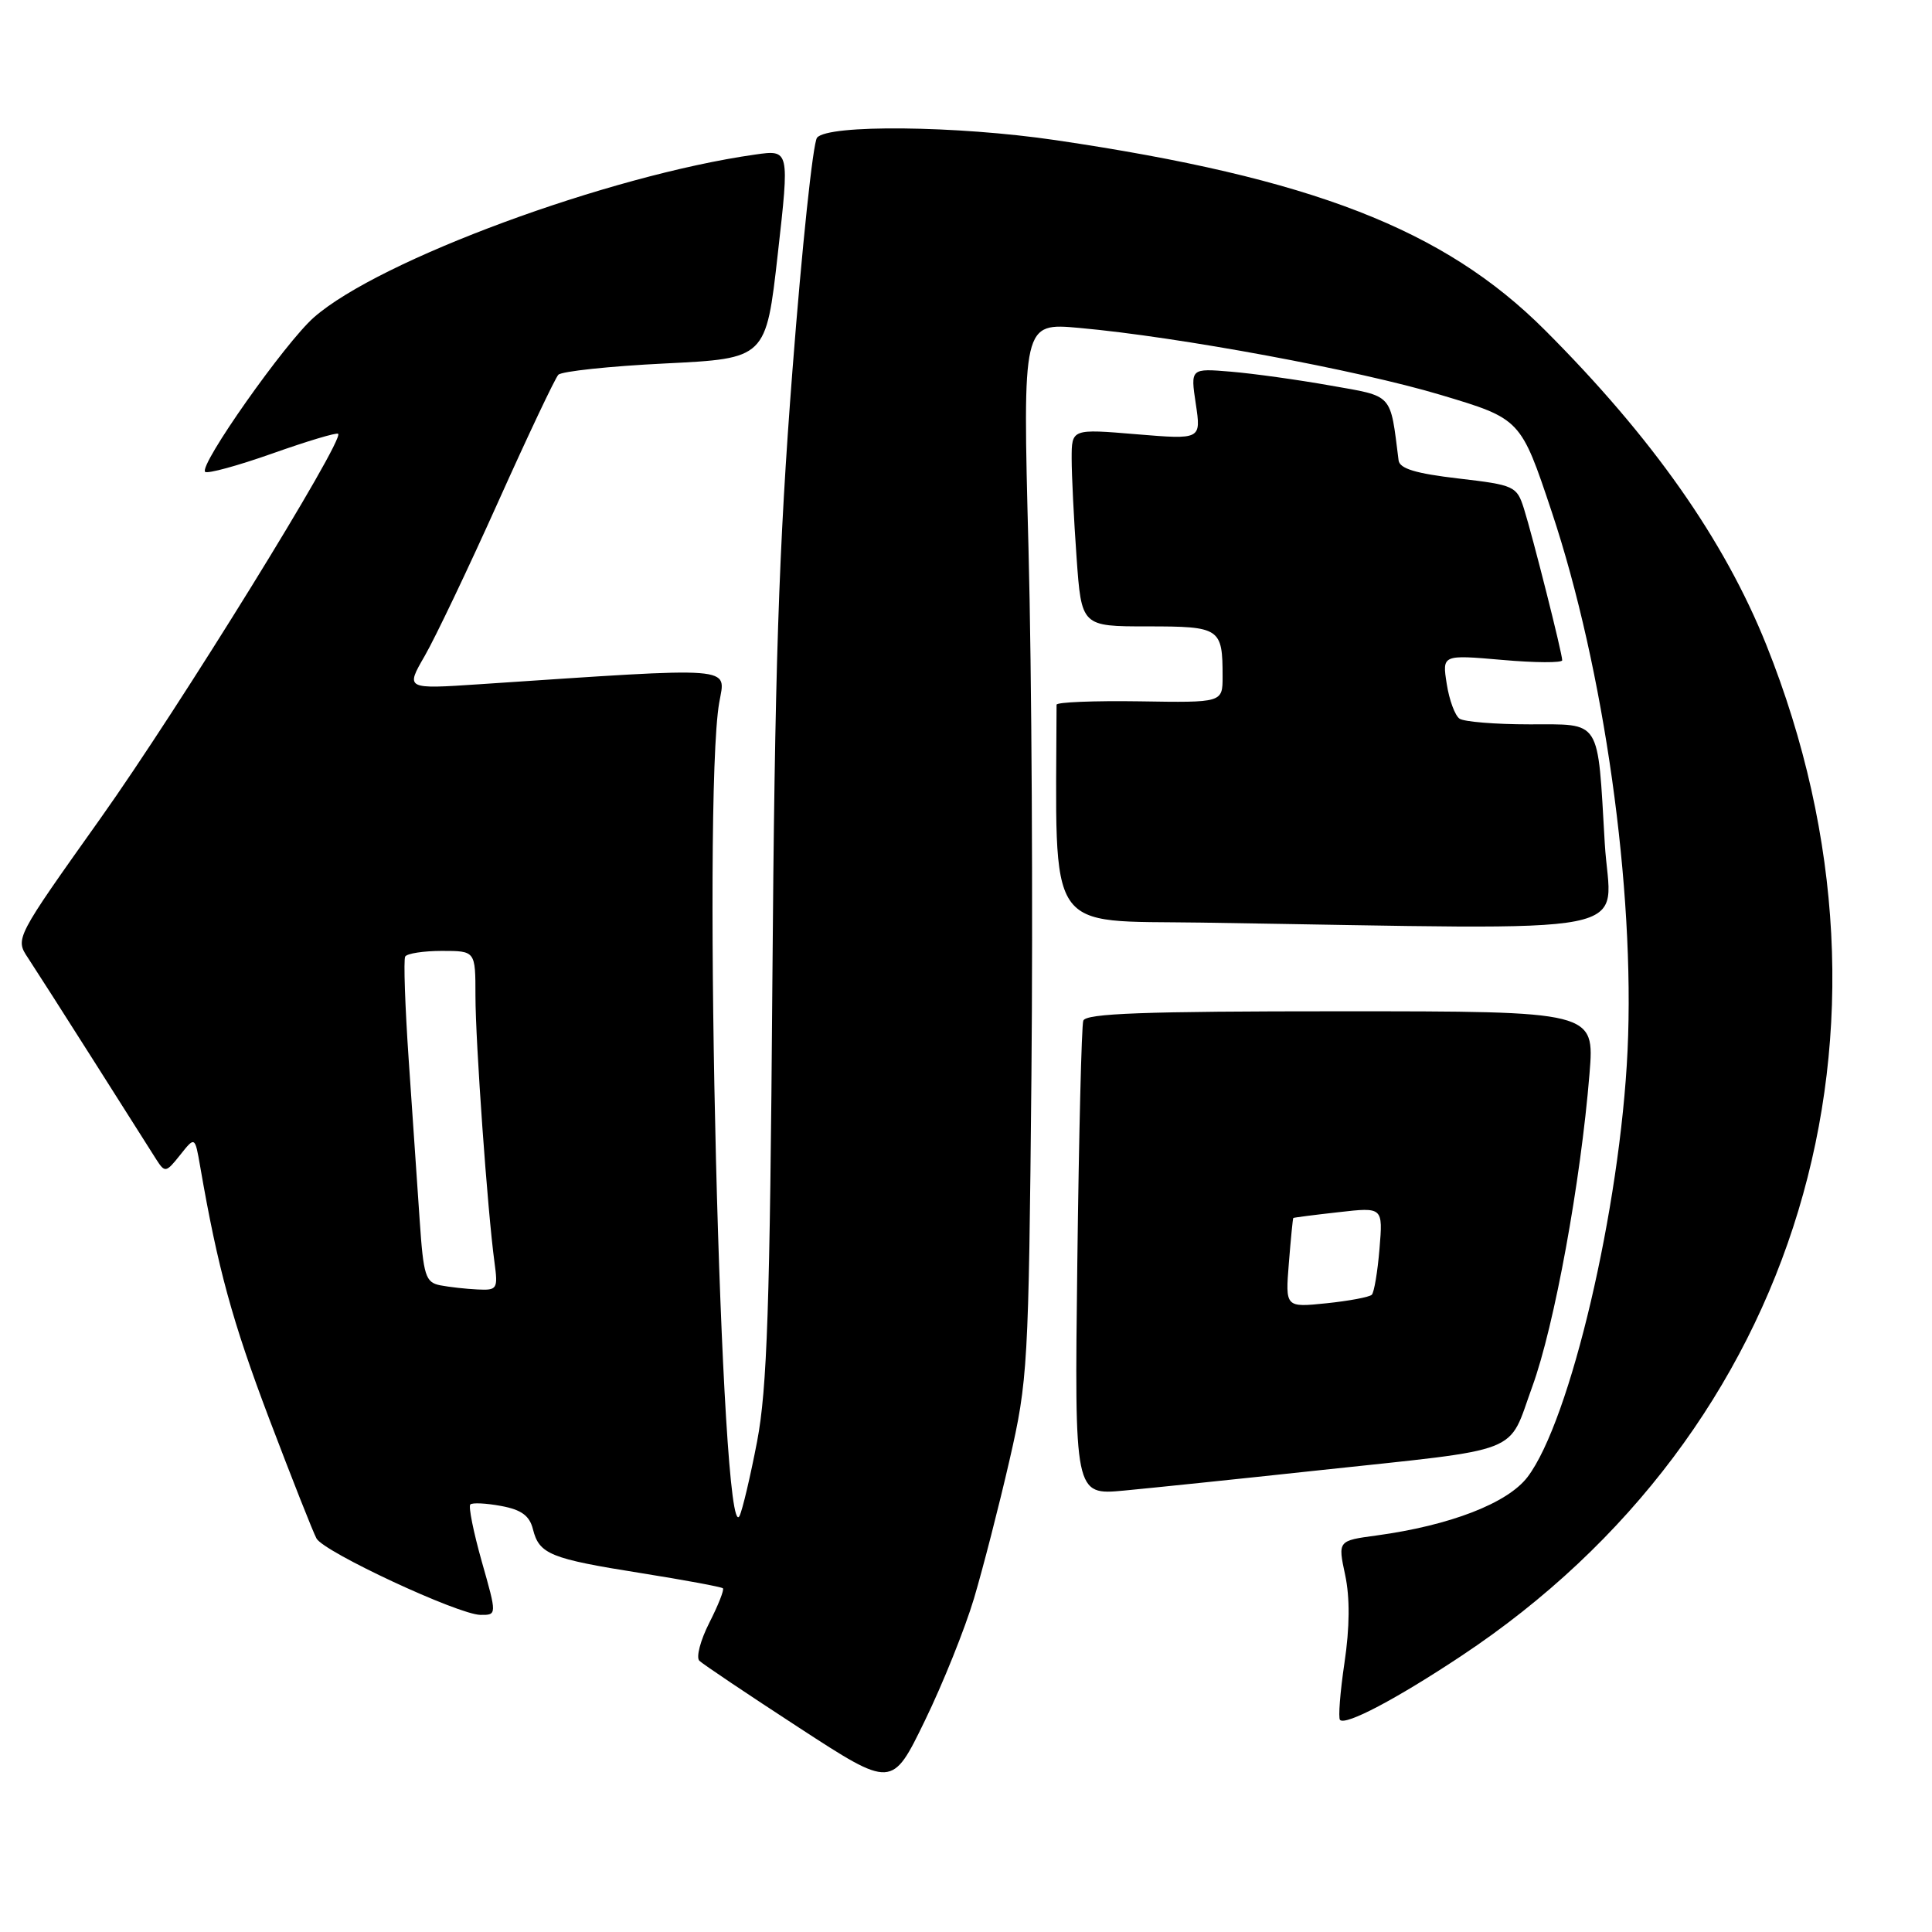<?xml version="1.0" encoding="UTF-8" standalone="no"?>
<!DOCTYPE svg PUBLIC "-//W3C//DTD SVG 1.1//EN" "http://www.w3.org/Graphics/SVG/1.1/DTD/svg11.dtd" >
<svg xmlns="http://www.w3.org/2000/svg" xmlns:xlink="http://www.w3.org/1999/xlink" version="1.1" viewBox="0 0 256 256">
 <g >
 <path fill="currentColor"
d=" M 129.06 211.80 C 130.25 207.79 132.37 199.56 133.76 193.50 C 136.19 182.92 136.30 180.98 136.67 142.50 C 136.88 120.50 136.71 89.06 136.28 72.63 C 135.50 42.77 135.50 42.77 143.00 43.45 C 156.16 44.63 179.98 49.05 190.91 52.33 C 201.50 55.50 201.50 55.50 205.61 67.81 C 212.54 88.58 216.66 117.84 215.66 139.20 C 214.69 160.04 208.06 188.29 202.40 195.72 C 199.75 199.19 192.15 202.13 182.39 203.46 C 177.27 204.15 177.27 204.15 178.24 208.69 C 178.88 211.69 178.85 215.62 178.15 220.33 C 177.57 224.23 177.31 227.64 177.56 227.90 C 178.33 228.66 185.03 225.13 193.63 219.42 C 238.40 189.72 254.47 136.46 234.05 85.46 C 228.47 71.53 218.92 57.95 204.70 43.73 C 191.34 30.37 173.80 23.57 139.87 18.57 C 126.78 16.64 109.66 16.47 108.26 18.25 C 107.72 18.94 106.26 32.77 105.01 49.00 C 103.17 72.80 102.66 88.55 102.34 130.50 C 102.02 173.19 101.65 184.02 100.32 191.00 C 99.42 195.68 98.37 200.12 97.99 200.87 C 95.52 205.70 93.04 106.07 95.30 93.10 C 96.15 88.22 98.00 88.37 63.61 90.66 C 53.73 91.32 53.73 91.32 56.28 86.91 C 57.68 84.48 62.06 75.30 66.01 66.50 C 69.96 57.70 73.55 50.12 73.98 49.66 C 74.42 49.20 80.79 48.52 88.14 48.16 C 101.50 47.50 101.50 47.50 103.06 33.66 C 104.62 19.83 104.62 19.83 100.06 20.48 C 80.66 23.23 50.25 34.45 41.60 42.05 C 37.78 45.40 26.33 61.66 27.18 62.52 C 27.48 62.81 31.48 61.72 36.09 60.09 C 40.69 58.46 44.62 57.28 44.81 57.48 C 45.65 58.31 23.71 93.81 13.32 108.43 C 2.00 124.36 2.00 124.36 3.71 126.93 C 4.64 128.34 8.58 134.50 12.46 140.62 C 16.33 146.73 20.04 152.58 20.70 153.62 C 21.86 155.42 21.99 155.40 23.87 153.04 C 25.83 150.57 25.83 150.57 26.52 154.54 C 28.85 168.03 30.78 175.08 35.66 187.97 C 38.68 195.92 41.50 203.07 41.94 203.86 C 42.95 205.67 60.76 213.96 63.67 213.98 C 65.85 214.00 65.85 214.00 63.84 206.92 C 62.74 203.02 62.05 199.61 62.32 199.35 C 62.58 199.09 64.42 199.18 66.41 199.55 C 69.10 200.05 70.17 200.84 70.62 202.64 C 71.45 205.95 72.93 206.54 84.97 208.45 C 90.73 209.37 95.60 210.27 95.79 210.46 C 95.98 210.65 95.17 212.70 93.99 215.02 C 92.81 217.34 92.21 219.61 92.67 220.06 C 93.13 220.51 99.06 224.49 105.85 228.91 C 118.20 236.95 118.20 236.95 122.54 228.02 C 124.93 223.11 127.86 215.81 129.06 211.80 Z  M 174.50 194.85 C 202.26 191.87 199.71 192.86 203.04 183.72 C 205.96 175.71 209.45 156.65 210.62 142.25 C 211.29 134.00 211.29 134.00 177.61 134.00 C 151.55 134.00 143.85 134.28 143.54 135.25 C 143.31 135.94 142.96 150.36 142.75 167.31 C 142.37 198.12 142.37 198.12 148.93 197.51 C 152.54 197.17 164.05 195.98 174.50 194.85 Z  M 212.64 111.75 C 211.66 95.03 212.28 96.00 202.63 95.98 C 198.16 95.98 194.01 95.64 193.40 95.23 C 192.80 94.83 192.03 92.76 191.70 90.62 C 191.09 86.75 191.09 86.75 199.04 87.44 C 203.42 87.83 207.00 87.84 207.00 87.49 C 207.00 86.55 203.09 71.08 201.93 67.40 C 200.98 64.41 200.68 64.27 193.23 63.40 C 187.59 62.74 185.46 62.10 185.32 61.00 C 184.18 52.01 184.70 52.57 176.25 51.08 C 171.99 50.32 166.08 49.50 163.12 49.25 C 157.74 48.80 157.74 48.80 158.45 53.52 C 159.16 58.25 159.16 58.25 150.58 57.54 C 142.00 56.82 142.00 56.82 142.00 60.76 C 142.00 62.92 142.29 68.81 142.65 73.85 C 143.30 83.00 143.30 83.00 152.04 83.00 C 161.68 83.00 162.00 83.21 162.00 89.64 C 162.00 93.11 162.00 93.11 151.00 92.93 C 144.95 92.84 140.00 93.04 140.00 93.38 C 139.91 124.28 138.34 121.93 159.25 122.25 C 219.32 123.17 213.38 124.34 212.64 111.75 Z  M 58.33 170.31 C 56.38 169.92 56.11 169.07 55.61 161.69 C 55.30 157.19 54.65 147.65 54.16 140.50 C 53.67 133.35 53.46 127.16 53.69 126.75 C 53.93 126.34 56.12 126.00 58.56 126.00 C 63.00 126.00 63.00 126.00 63.00 131.95 C 63.00 138.02 64.60 160.50 65.52 167.25 C 66.00 170.82 65.89 170.99 63.26 170.86 C 61.74 170.79 59.53 170.54 58.33 170.31 Z  M 170.78 167.37 C 171.04 164.14 171.30 161.45 171.37 161.39 C 171.44 161.33 174.14 160.98 177.38 160.62 C 183.25 159.95 183.25 159.95 182.79 165.48 C 182.54 168.51 182.08 171.25 181.77 171.56 C 181.46 171.87 178.76 172.38 175.76 172.69 C 170.31 173.25 170.31 173.25 170.78 167.37 Z "/>
</g>
</svg>